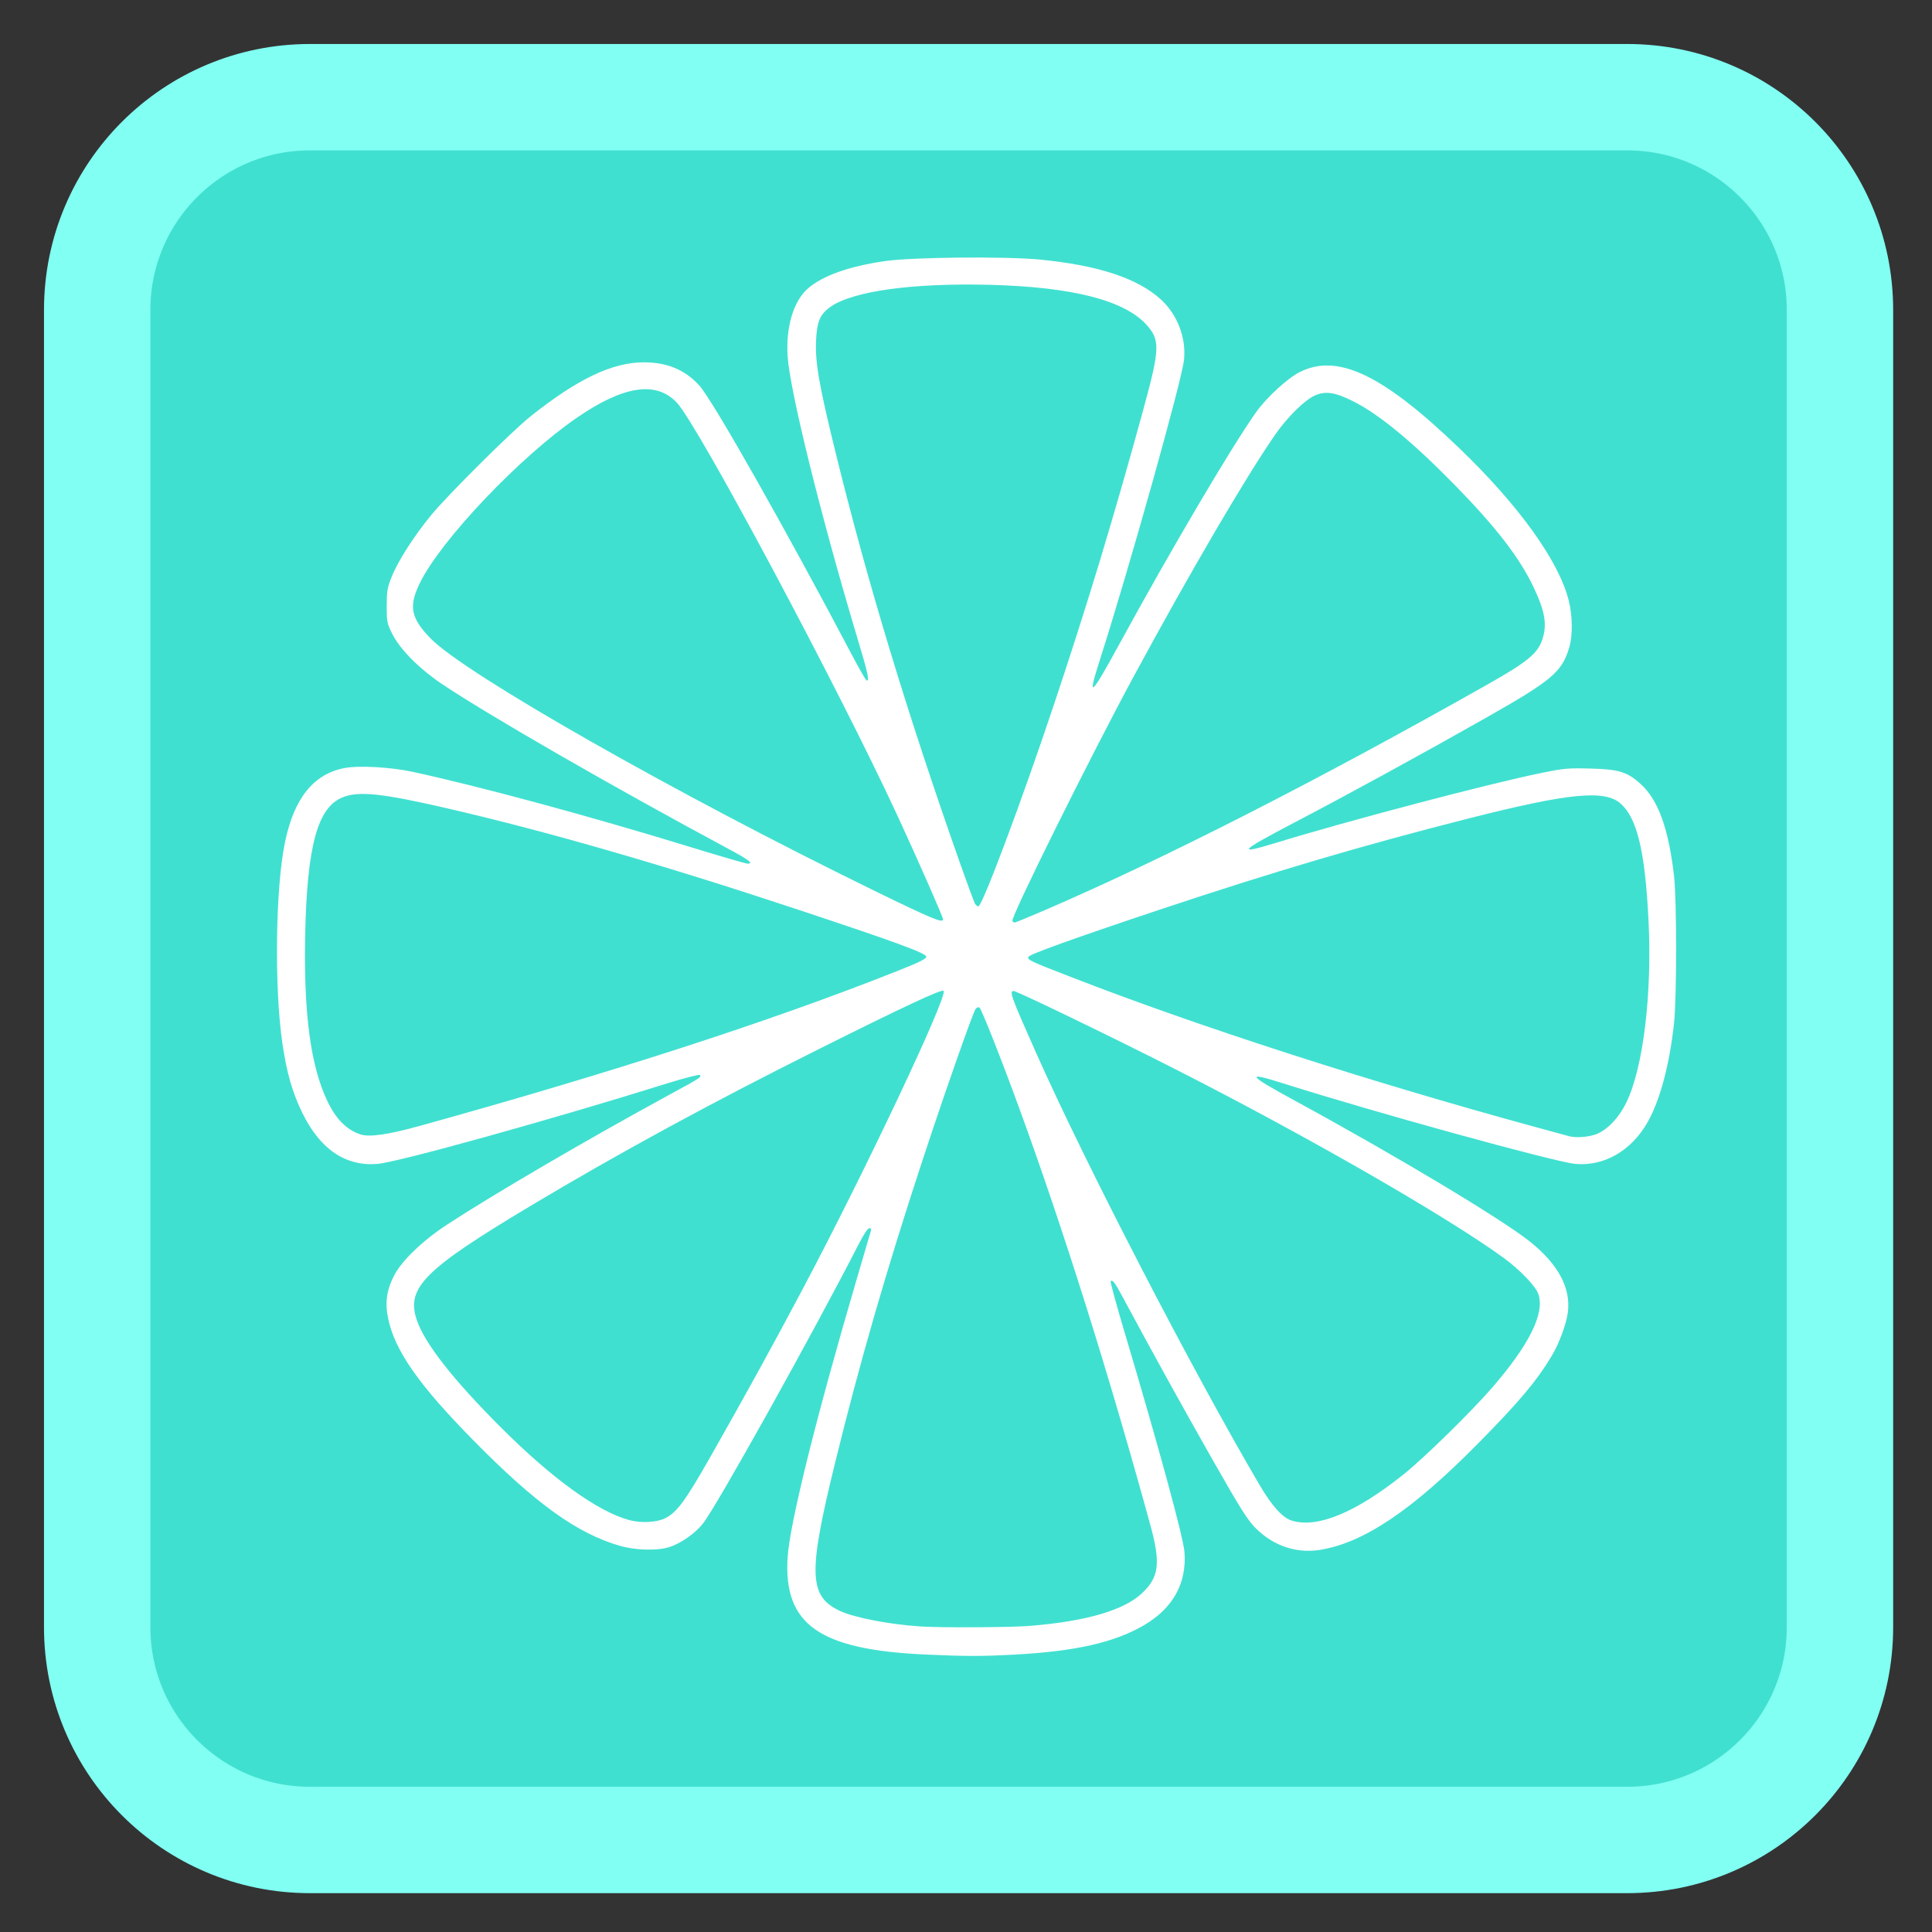 
<svg xmlns="http://www.w3.org/2000/svg" xmlns:xlink="http://www.w3.org/1999/xlink" width="96px" height="96px" viewBox="0 0 96 96" version="1.1">
<rect x="0" y="0" width="96" height="96" fill="#333333" stroke="none"/>
<g id="surface1">
<path style="fill-rule:nonzero;fill:rgb(25.098%,87.843%,81.569%);fill-opacity:1;stroke-width:56.24;stroke-linecap:butt;stroke-linejoin:miter;stroke:rgb(50.588%,100%,95.294%);stroke-opacity:1;stroke-miterlimit:4;" d="M 163.833 51.375 L 860.167 51.375 C 922.292 51.375 972.625 101.708 972.625 163.833 L 972.625 860.167 C 972.625 922.292 922.292 972.625 860.167 972.625 L 163.833 972.625 C 101.708 972.625 51.375 922.292 51.375 860.167 L 51.375 163.833 C 51.375 101.708 101.708 51.375 163.833 51.375 Z M 163.833 51.375 " transform="matrix(0.094,0,0,0.094,0,0)"/>
<path style=" stroke:none;fill-rule:nonzero;fill:rgb(100%,100%,100%);fill-opacity:1;" d="M 85.445 47.914 C 85.445 68.32 68.902 84.863 48.496 84.863 C 28.09 84.863 11.547 68.32 11.547 47.914 C 11.547 27.508 28.09 10.965 48.496 10.965 C 68.902 10.965 85.445 27.508 85.445 47.914 Z M 85.445 47.914 "/>
<path style=" stroke:none;fill-rule:nonzero;fill:rgb(25.098%,87.843%,81.569%);fill-opacity:1;" d="M 45.316 85.055 C 32.184 83.926 20.609 75.938 14.898 64.07 C 13.102 60.336 11.98 56.441 11.445 52.09 C 11.246 50.441 11.246 45.512 11.445 43.863 C 12.504 35.234 16.133 27.691 22.102 21.719 C 28.133 15.684 35.656 12.051 44.328 10.988 C 45.977 10.785 50.906 10.785 52.555 10.988 C 61.199 12.047 68.75 15.688 74.742 21.68 C 80.75 27.688 84.352 35.168 85.434 43.863 C 85.641 45.516 85.641 50.438 85.434 52.09 C 85.098 54.801 84.598 57.094 83.828 59.461 C 81.203 67.527 75.961 74.383 68.809 79.094 C 63.648 82.492 57.703 84.531 51.406 85.062 C 50.289 85.156 46.449 85.152 45.316 85.055 Z M 50.355 82.219 C 53.426 82.059 55.371 81.617 56.848 80.754 C 58.285 79.91 58.977 78.664 58.855 77.117 C 58.801 76.391 57.559 71.836 55.898 66.262 C 55.48 64.859 55.16 63.691 55.188 63.664 C 55.281 63.57 55.402 63.73 55.805 64.484 C 57.172 67.035 58.797 69.973 60.25 72.531 C 61.668 75.02 61.988 75.527 62.398 75.938 C 63.27 76.809 64.406 77.195 65.566 77.016 C 67.75 76.676 70.184 75.039 73.48 71.688 C 75.5 69.641 76.352 68.625 77.105 67.371 C 77.477 66.754 77.832 65.789 77.906 65.207 C 78.059 63.996 77.43 62.824 76.027 61.699 C 74.648 60.594 69.383 57.434 64.305 54.672 C 61.977 53.406 61.863 53.23 63.762 53.832 C 68.195 55.242 77.242 57.734 78.262 57.832 C 79.711 57.969 81.082 57.172 81.887 55.727 C 82.496 54.629 82.953 52.918 83.18 50.863 C 83.32 49.605 83.32 44.703 83.18 43.508 C 82.906 41.16 82.395 39.75 81.531 38.965 C 80.867 38.355 80.438 38.223 79.012 38.188 C 77.922 38.16 77.727 38.176 76.598 38.406 C 73.969 38.941 66.957 40.789 63.367 41.891 C 61.414 42.488 61.59 42.301 64.289 40.887 C 67.059 39.438 70.695 37.449 73.863 35.652 C 77.133 33.797 77.613 33.391 77.977 32.164 C 78.152 31.57 78.141 30.582 77.945 29.82 C 77.445 27.867 75.492 25.145 72.559 22.316 C 68.734 18.629 66.492 17.547 64.605 18.477 C 63.988 18.781 62.941 19.742 62.41 20.488 C 61.18 22.227 58.168 27.332 55.582 32.074 C 54.188 34.625 54.02 34.762 54.645 32.812 C 56.109 28.238 58.719 18.938 58.832 17.887 C 58.949 16.805 58.512 15.648 57.707 14.902 C 56.547 13.828 54.566 13.176 51.637 12.895 C 49.93 12.734 45.332 12.777 43.98 12.973 C 42.207 13.227 40.895 13.691 40.156 14.324 C 39.43 14.953 39.043 16.23 39.137 17.703 C 39.25 19.426 40.77 25.578 42.555 31.547 C 43.133 33.465 43.211 33.82 43.07 33.82 C 43.035 33.82 42.707 33.258 42.348 32.574 C 39.047 26.309 35.398 19.863 34.746 19.152 C 34.031 18.371 33.148 18.004 31.992 18.004 C 30.43 18.004 28.707 18.824 26.383 20.672 C 25.445 21.414 22.273 24.57 21.426 25.594 C 20.586 26.613 19.781 27.867 19.473 28.637 C 19.242 29.211 19.219 29.352 19.215 30.105 C 19.215 30.887 19.23 30.969 19.477 31.469 C 19.859 32.246 20.793 33.195 21.934 33.969 C 24.125 35.453 30.48 39.113 36.137 42.148 C 37.211 42.723 37.465 42.914 37.148 42.914 C 37.062 42.914 35.785 42.543 34.309 42.09 C 29.312 40.555 23.883 39.086 20.52 38.355 C 19.402 38.113 17.816 38.027 17.102 38.168 C 15.57 38.469 14.613 39.668 14.16 41.852 C 13.688 44.117 13.625 49.066 14.031 51.84 C 14.246 53.301 14.523 54.273 15.02 55.293 C 15.906 57.109 17.168 57.969 18.77 57.832 C 19.805 57.742 27.469 55.613 33.168 53.828 C 34.039 53.559 34.734 53.379 34.773 53.418 C 34.871 53.516 34.801 53.562 33.293 54.379 C 29.184 56.617 24.531 59.336 22.219 60.848 C 21.008 61.641 19.984 62.621 19.594 63.359 C 19.219 64.07 19.121 64.719 19.281 65.488 C 19.605 67.09 20.785 68.785 23.484 71.531 C 26.605 74.707 28.652 76.184 30.793 76.809 C 31.57 77.031 32.609 77.066 33.227 76.883 C 33.805 76.711 34.539 76.199 34.93 75.703 C 35.625 74.816 40.348 66.344 42.703 61.754 C 42.918 61.336 43.129 61.023 43.195 61.023 C 43.266 61.023 43.297 61.078 43.273 61.164 C 43.25 61.238 42.93 62.332 42.559 63.594 C 40.551 70.438 39.246 75.688 39.137 77.375 C 38.922 80.727 40.707 81.98 46.027 82.215 C 47.973 82.301 48.75 82.305 50.355 82.219 Z M 45.711 80.816 C 44.164 80.711 42.488 80.387 41.758 80.055 C 40.184 79.332 40.141 78.207 41.484 72.73 C 42.711 67.723 44.059 63.062 45.848 57.625 C 46.938 54.309 48.363 50.254 48.484 50.121 C 48.539 50.062 48.621 50.035 48.668 50.062 C 48.766 50.125 49.766 52.656 50.656 55.094 C 52.852 61.117 55.078 68.195 57.148 75.734 C 57.684 77.676 57.602 78.367 56.734 79.176 C 55.84 80.016 53.961 80.562 51.188 80.789 C 50.266 80.867 46.676 80.887 45.711 80.816 Z M 31.277 75.535 C 29.703 75.113 27.43 73.473 24.871 70.91 C 22.504 68.543 21.094 66.742 20.707 65.582 C 20.172 63.988 21.082 63.082 26.332 59.938 C 30.715 57.316 35.309 54.816 40.672 52.137 C 44.938 50.004 46.789 49.141 46.887 49.234 C 47.117 49.469 42.949 58.285 39.855 64.109 C 38.438 66.785 36.992 69.41 35.285 72.414 C 34.051 74.582 33.641 75.141 33.059 75.438 C 32.648 75.648 31.852 75.691 31.277 75.535 Z M 64.211 75.566 C 63.742 75.434 63.203 74.84 62.578 73.773 C 59.242 68.094 53.977 57.91 51.504 52.363 C 50.238 49.516 50.137 49.242 50.367 49.242 C 50.531 49.242 55.41 51.602 58.527 53.191 C 65.051 56.512 71.93 60.473 74.711 62.5 C 75.539 63.105 76.312 63.914 76.445 64.312 C 76.758 65.262 75.996 66.809 74.16 68.934 C 73.113 70.145 70.75 72.461 69.719 73.281 C 67.359 75.16 65.484 75.938 64.211 75.566 Z M 77.984 56.461 C 77.898 56.438 77.113 56.227 76.246 55.988 C 68.059 53.754 59.551 51.008 53.266 48.566 C 51.168 47.754 51.043 47.695 51.098 47.547 C 51.148 47.422 53.312 46.641 57.617 45.203 C 63.312 43.305 67.703 42.008 73.008 40.66 C 77.953 39.406 79.73 39.23 80.523 39.926 C 81.344 40.645 81.738 42.285 81.91 45.66 C 82.102 49.34 81.66 53.023 80.82 54.766 C 80.43 55.578 79.793 56.223 79.215 56.391 C 78.801 56.512 78.316 56.539 77.984 56.461 Z M 17.91 56.367 C 17.215 56.141 16.676 55.59 16.246 54.668 C 15.426 52.926 15.086 50.312 15.164 46.438 C 15.258 42.055 15.773 40.141 17 39.629 C 17.809 39.289 18.977 39.414 22.301 40.184 C 27.285 41.34 33.004 42.992 39.582 45.176 C 44.555 46.824 46.027 47.367 46.027 47.539 C 46.027 47.648 45.676 47.82 44.445 48.305 C 38.234 50.762 30.449 53.285 20.914 55.93 C 19.281 56.383 18.359 56.516 17.91 56.367 Z M 50.305 45.766 C 50.203 45.605 54.152 37.648 56.332 33.613 C 59.137 28.426 61.887 23.73 63.359 21.602 C 63.957 20.738 64.828 19.875 65.336 19.652 C 65.863 19.418 66.332 19.488 67.227 19.934 C 68.512 20.574 70.184 21.953 72.293 24.105 C 74.344 26.203 75.516 27.723 76.211 29.195 C 76.777 30.398 76.883 31.051 76.633 31.789 C 76.398 32.48 75.887 32.898 73.871 34.035 C 65.508 38.762 57.891 42.648 51.969 45.203 C 51.156 45.555 50.457 45.84 50.418 45.84 C 50.383 45.84 50.328 45.809 50.305 45.766 Z M 43.379 44.227 C 33.566 39.434 23.07 33.465 21.383 31.711 C 20.414 30.707 20.301 30.133 20.852 28.992 C 21.875 26.867 25.828 22.703 28.668 20.754 C 30.984 19.16 32.602 18.918 33.629 20.004 C 34.68 21.117 41.621 34.109 44.582 40.504 C 45.617 42.742 46.859 45.562 46.859 45.684 C 46.859 45.887 46.289 45.648 43.379 44.227 Z M 48.438 44.887 C 48.391 44.793 48.062 43.91 47.715 42.926 C 45.09 35.484 43.109 28.957 41.516 22.473 C 40.711 19.199 40.508 18.043 40.547 16.98 C 40.586 15.977 40.742 15.609 41.285 15.234 C 42.406 14.461 45.344 14.059 49.152 14.152 C 53.281 14.254 55.906 14.926 56.992 16.164 C 57.648 16.914 57.633 17.332 56.824 20.301 C 55.371 25.617 54.043 30.004 52.398 34.926 C 50.812 39.684 48.84 44.957 48.621 45.031 C 48.57 45.047 48.488 44.98 48.438 44.887 Z M 48.438 44.887 "/>
<path style=" stroke:none;fill-rule:nonzero;fill:rgb(25.098%,87.843%,81.569%);fill-opacity:1;" d="M 46.273 84.984 C 40.227 84.605 34.457 82.816 29.305 79.723 C 23.992 76.531 19.367 71.797 16.246 66.363 C 15.598 65.234 14.469 62.902 13.992 61.695 C 11.109 54.426 10.59 46.348 12.523 38.785 C 14.668 30.383 19.777 22.926 26.871 17.832 C 31.602 14.438 37.246 12.152 42.953 11.324 C 45.066 11.016 46.199 10.938 48.441 10.938 C 50.688 10.938 51.816 11.016 53.93 11.324 C 63.93 12.777 73.043 18.441 78.898 26.852 C 80.41 29.023 81.957 31.898 82.918 34.332 C 86.711 43.953 86.332 54.727 81.863 63.988 C 76.152 75.836 64.766 83.727 51.684 84.902 C 50.359 85.023 47.543 85.066 46.273 84.984 Z M 51.859 82.254 C 54.504 81.992 56.375 81.387 57.59 80.406 C 58.691 79.512 59.215 78.133 58.965 76.781 C 58.797 75.867 57.105 69.777 55.965 65.969 C 55.703 65.102 55.504 64.375 55.523 64.359 C 55.539 64.34 55.613 64.426 55.68 64.551 C 55.75 64.68 56.398 65.867 57.117 67.191 C 57.836 68.52 59.176 70.922 60.094 72.531 C 61.602 75.184 61.809 75.508 62.316 76.016 C 62.965 76.664 63.488 76.949 64.371 77.129 C 64.918 77.238 65.055 77.242 65.668 77.137 C 67.773 76.777 70.184 75.188 73.238 72.133 C 77.57 67.801 78.746 65.52 77.711 63.438 C 77.242 62.488 76.195 61.539 74.309 60.336 C 72.066 58.914 67.547 56.277 64.359 54.539 C 63.695 54.176 63.168 53.867 63.188 53.848 C 63.203 53.828 63.98 54.047 64.906 54.332 C 69.031 55.598 76.938 57.777 78.016 57.945 C 79.965 58.246 81.668 57 82.527 54.645 C 82.836 53.805 83.133 52.426 83.285 51.141 C 83.559 48.828 83.52 44.77 83.203 42.648 C 82.793 39.895 81.805 38.453 80.074 38.082 C 79.289 37.914 77.594 38.031 76.125 38.359 C 72.848 39.086 67.465 40.508 63.793 41.617 C 62.355 42.051 62.406 42.012 65.348 40.473 C 68.391 38.883 73.199 36.223 75.836 34.672 C 77.598 33.637 78.254 32.664 78.262 31.086 C 78.266 29.43 77.301 27.477 75.25 25 C 74.422 24 71.668 21.25 70.629 20.387 C 68.359 18.496 66.633 17.766 65.242 18.109 C 64.945 18.184 64.508 18.359 64.277 18.5 C 63.758 18.812 62.816 19.711 62.383 20.305 C 61.262 21.84 58.156 27.07 55.715 31.547 C 55.172 32.535 54.719 33.312 54.703 33.27 C 54.691 33.227 54.988 32.195 55.363 30.969 C 56.785 26.344 58.832 18.949 58.953 18.004 C 59.262 15.613 57.449 13.812 54.031 13.098 C 52.23 12.723 51.484 12.668 48.203 12.668 C 45.68 12.668 44.898 12.695 44.125 12.805 C 42.129 13.086 40.859 13.539 40.066 14.254 C 39.273 14.969 38.867 16.27 38.984 17.727 C 39.125 19.418 40.641 25.594 42.238 30.973 C 42.527 31.953 42.785 32.824 42.805 32.91 C 42.898 33.266 42.641 32.836 41.715 31.09 C 40.18 28.188 38.332 24.852 36.395 21.484 C 35.227 19.453 34.68 18.75 33.938 18.324 C 32.938 17.754 31.598 17.691 30.289 18.16 C 28.332 18.855 26.32 20.352 23.508 23.191 C 21.801 24.922 21.004 25.844 20.242 26.98 C 18.996 28.836 18.715 30.246 19.34 31.512 C 19.707 32.258 20.797 33.359 21.93 34.121 C 24.117 35.598 31.047 39.598 35.664 42.047 C 36.184 42.324 36.57 42.559 36.527 42.574 C 36.484 42.59 35.457 42.297 34.238 41.922 C 28.742 40.234 21.898 38.418 19.648 38.055 C 18.793 37.914 17.844 37.898 17.172 38.008 C 15.684 38.254 14.598 39.465 14.121 41.41 C 13.777 42.805 13.703 43.641 13.66 46.469 C 13.59 51.062 13.91 53.359 14.902 55.375 C 15.352 56.297 16.051 57.113 16.738 57.527 C 17.289 57.855 18.172 58.051 18.82 57.984 C 19.805 57.883 28.188 55.547 33.012 54.027 C 33.508 53.871 33.949 53.758 33.992 53.77 C 34.035 53.785 33.238 54.254 32.219 54.816 C 28.492 56.867 24.219 59.375 22.219 60.688 C 20.926 61.539 19.805 62.625 19.426 63.398 C 18.402 65.477 19.527 67.734 23.652 71.898 C 26.477 74.746 28.723 76.348 30.762 76.969 C 31.48 77.188 32.91 77.168 33.492 76.938 C 34.062 76.711 34.629 76.273 35.07 75.719 C 35.641 75.012 39.43 68.285 41.914 63.57 C 42.426 62.602 42.859 61.824 42.879 61.844 C 42.902 61.863 42.613 62.926 42.242 64.199 C 40.352 70.688 39.125 75.645 38.984 77.355 C 38.914 78.234 39.059 79.219 39.348 79.812 C 39.816 80.781 40.875 81.531 42.301 81.898 C 44.297 82.41 48.621 82.57 51.859 82.254 Z M 45.199 80.637 C 42.797 80.395 41.391 79.945 40.945 79.273 C 40.746 78.973 40.727 78.879 40.703 77.992 C 40.68 77.145 40.707 76.883 40.961 75.645 C 41.637 72.324 43.18 66.574 44.758 61.488 C 45.801 58.125 48.41 50.434 48.559 50.285 C 48.582 50.262 48.617 50.258 48.637 50.277 C 48.707 50.348 50.016 53.738 50.695 55.605 C 51.578 58.027 53.375 63.422 54.258 66.285 C 55.664 70.855 57.289 76.617 57.355 77.266 C 57.535 78.992 55.988 80.02 52.457 80.523 C 51.43 80.672 46.332 80.75 45.199 80.637 Z M 31.254 75.379 C 29.5 74.895 26.816 72.852 24.012 69.859 C 22.344 68.086 21.477 66.945 20.965 65.855 C 20.5 64.863 20.66 64.215 21.613 63.25 C 22.672 62.176 28.5 58.684 35.352 55.02 C 38.59 53.285 46.547 49.359 46.703 49.414 C 46.777 49.441 45.98 51.312 44.848 53.789 C 43.875 55.914 40.902 61.863 39.578 64.348 C 37.039 69.102 34.062 74.359 33.66 74.809 C 33.094 75.438 32.219 75.645 31.254 75.379 Z M 64.184 75.41 C 63.559 75.16 63.301 74.805 61.754 72.055 C 57.559 64.617 53.715 57.062 51.16 51.227 C 50.473 49.656 50.371 49.398 50.449 49.398 C 50.551 49.398 55.922 52.023 58.441 53.305 C 62.867 55.555 66.43 57.516 70.41 59.902 C 74.367 62.273 75.801 63.328 76.258 64.215 C 76.562 64.805 76.227 65.914 75.34 67.223 C 74.047 69.145 70.84 72.363 68.703 73.891 C 67.84 74.512 66.504 75.207 65.871 75.371 C 65.332 75.512 64.484 75.527 64.184 75.41 Z M 76.246 55.848 C 68.625 53.75 60.816 51.262 55.164 49.137 C 52.023 47.957 51.27 47.645 51.348 47.57 C 51.484 47.43 56.469 45.699 60.105 44.523 C 65.625 42.742 72.605 40.809 76.523 39.98 C 77.547 39.762 77.922 39.719 78.816 39.715 C 79.73 39.711 79.93 39.734 80.199 39.871 C 81.281 40.41 81.773 42.734 81.77 47.305 C 81.77 50.539 81.535 52.469 80.938 54.121 C 80.383 55.648 79.594 56.367 78.469 56.355 C 78.227 56.352 77.332 56.148 76.246 55.848 Z M 17.633 56.094 C 16.586 55.605 15.891 54.031 15.484 51.219 C 15.32 50.059 15.25 45.969 15.375 44.449 C 15.574 41.945 16.008 40.457 16.684 39.922 C 17.211 39.508 18.445 39.504 20.441 39.91 C 25.496 40.938 34.605 43.57 42.195 46.199 C 43.781 46.75 45.242 47.254 45.438 47.32 C 45.633 47.387 45.82 47.469 45.855 47.5 C 45.93 47.566 45.355 47.816 43.48 48.539 C 37.344 50.898 28.668 53.676 20.668 55.844 C 18.801 56.352 18.277 56.395 17.633 56.094 Z M 50.5 45.598 C 50.5 45.367 53.949 38.398 55.766 34.965 C 58.516 29.77 62.121 23.566 63.605 21.484 C 64.535 20.176 65.336 19.605 66.121 19.688 C 67.199 19.797 69.062 21.109 71.484 23.457 C 73.945 25.848 75.629 28.031 76.332 29.746 C 76.523 30.215 76.559 30.414 76.559 31.012 C 76.562 32.266 76.371 32.457 73.504 34.078 C 65.426 38.652 57.031 42.918 51.527 45.25 C 51.242 45.367 50.898 45.516 50.754 45.574 C 50.582 45.648 50.5 45.656 50.5 45.598 Z M 43.457 44.109 C 35.918 40.438 27.555 35.832 23.25 32.988 C 21.348 31.727 20.676 30.98 20.68 30.125 C 20.688 28.949 22.219 26.801 25.051 23.996 C 28.004 21.074 30.438 19.504 32.023 19.508 C 33.223 19.508 33.492 19.762 34.891 22.234 C 39.562 30.484 43.504 38.203 46.023 44.039 C 46.609 45.398 46.684 45.609 46.562 45.598 C 46.531 45.598 45.133 44.926 43.457 44.109 Z M 48.047 43.449 C 47.312 41.418 45.129 34.832 44.496 32.754 C 42.988 27.801 41.516 22.238 40.93 19.285 C 40.75 18.387 40.691 17.852 40.691 17.219 C 40.691 16.242 40.77 15.934 41.113 15.57 C 41.906 14.73 44.383 14.289 48.285 14.285 C 52.645 14.285 55.609 14.941 56.801 16.164 C 57.512 16.895 57.484 17.402 56.562 20.73 C 54.117 29.562 51.652 37.164 49.191 43.449 C 48.895 44.199 48.629 44.812 48.598 44.812 C 48.566 44.812 48.316 44.199 48.047 43.449 Z M 48.047 43.449 "/>
</g>
</svg>
